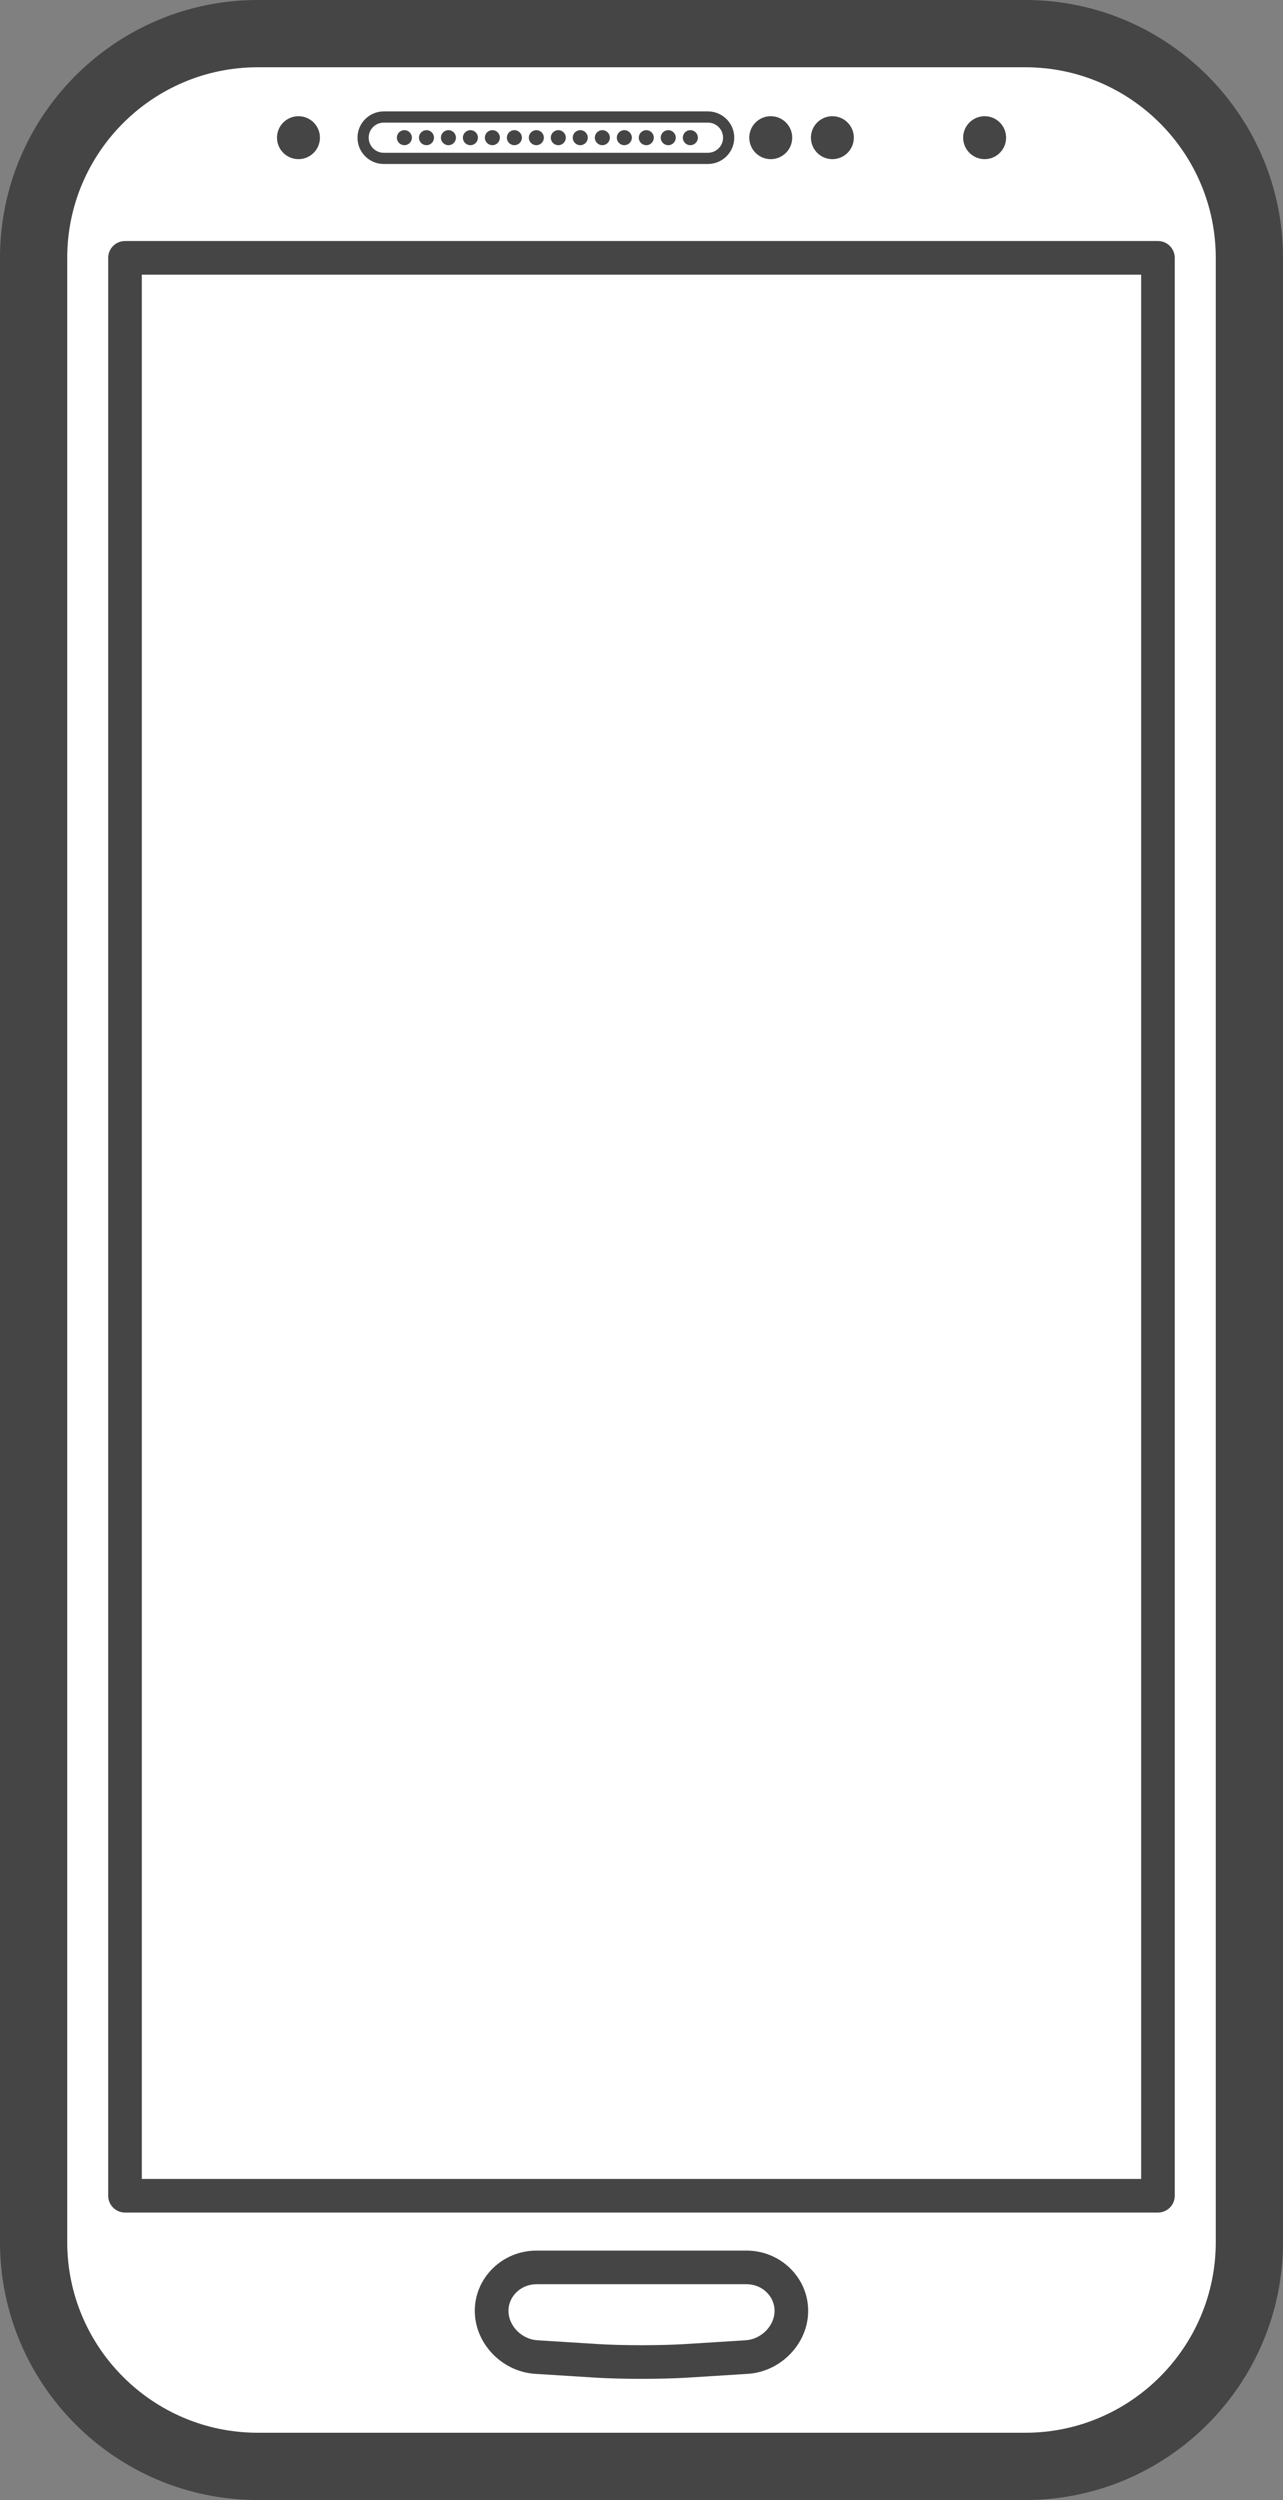 <?xml version="1.0" encoding="UTF-8" standalone="no"?>
<!-- Generator: Adobe Illustrator 16.0.0, SVG Export Plug-In . SVG Version: 6.00 Build 0)  -->

<svg
   xmlns:dc="http://purl.org/dc/elements/1.1/"
   xmlns:cc="http://creativecommons.org/ns#"
   xmlns:rdf="http://www.w3.org/1999/02/22-rdf-syntax-ns#"
   xmlns:svg="http://www.w3.org/2000/svg"
   xmlns="http://www.w3.org/2000/svg"
   xmlns:sodipodi="http://sodipodi.sourceforge.net/DTD/sodipodi-0.dtd"
   xmlns:inkscape="http://www.inkscape.org/namespaces/inkscape"
   version="1.1"
   id="Capa_1"
   x="0px"
   y="0px"
   width="226.137"
   height="440.429"
   viewBox="0 0 226.137 440.429"
   xml:space="preserve"
   inkscape:version="0.91 r13725"
   sodipodi:docname="mobile-portrait.svg"><rect x="0" y="0" width="226.137" height="440.429" fill="#808080" stroke="none"/><defs
     id="defs83" /><sodipodi:namedview
     pagecolor="#ffffff"
     bordercolor="#666666"
     borderopacity="1"
     objecttolerance="10"
     gridtolerance="10"
     guidetolerance="10"
     inkscape:pageopacity="0"
     inkscape:pageshadow="2"
     inkscape:window-width="1366"
     inkscape:window-height="704"
     id="namedview81"
     showgrid="false"
     fit-margin-top="0"
     fit-margin-left="0"
     fit-margin-right="0"
     fit-margin-bottom="0"
     inkscape:zoom="1.0716824"
     inkscape:cx="293.2707"
     inkscape:cy="233.19355"
     inkscape:window-x="0"
     inkscape:window-y="27"
     inkscape:window-maximized="1"
     inkscape:current-layer="Capa_1" /><rect
     style="opacity:1;fill:#ffffff;fill-opacity:1;stroke:none;stroke-width:1.4;stroke-miterlimit:4;stroke-dasharray:none;stroke-opacity:0"
     id="rect4215"
     width="225.584"
     height="438.928"
     x="0.464"
     y="0.055"
     ry="50.388" /><g
     id="g3"
     style="fill:#454545;fill-opacity:1"
     transform="translate(-107.146,0)"><g
       id="g5"
       style="fill:#454545;fill-opacity:1"><path
         d="m 126.216,45.425 0,341.4 c 0,1.635 1.328,2.961 2.963,2.961 l 182.065,0 c 1.635,0 2.96,-1.326 2.96,-2.961 l 0,-341.4 c 0,-1.635 -1.325,-2.963 -2.96,-2.963 l -182.064,0 c -1.636,0 -2.964,1.328 -2.964,2.963 z m 5.927,2.963 176.137,0 0,335.471 -176.137,0 0,-335.471 z"
         id="path7"
         style="fill:#454545;fill-opacity:1"
         inkscape:connector-curvature="0" /><path
         d="m 238.731,396.488 -37.039,0 c -5.987,0 -10.862,4.764 -10.862,10.613 0,5.753 4.789,10.74 10.667,11.101 l 10.648,0.67 c 2.227,0.138 5.141,0.208 8.066,0.208 2.922,0 5.834,-0.07 8.064,-0.208 l 10.648,-0.67 c 5.88,-0.36 10.669,-5.348 10.669,-11.101 0.002,-5.849 -4.873,-10.613 -10.861,-10.613 z m -0.167,15.798 -10.648,0.665 c -4.246,0.27 -11.157,0.27 -15.399,0 l -10.648,-0.665 c -2.772,-0.168 -5.104,-2.544 -5.104,-5.185 0,-2.58 2.211,-4.692 4.938,-4.692 l 37.033,0 c 2.728,0 4.937,2.112 4.937,4.692 -0.005,2.63 -2.347,5.012 -5.109,5.185 z"
         id="path9"
         style="fill:#454545;fill-opacity:1"
         inkscape:connector-curvature="0" /><path
         d="m 107.146,45.425 0,349.576 c 0,25.044 20.375,45.428 45.425,45.428 l 135.29,0 c 25.05,0 45.422,-20.384 45.422,-45.428 l 0,-349.576 C 333.283,20.383 312.911,0 287.861,0 l -135.29,0 c -25.05,0 -45.425,20.383 -45.425,45.425 z m 214.286,0 0,349.576 c 0,18.509 -15.057,33.575 -33.57,33.575 l -135.29,0 c -18.517,0 -33.576,-15.066 -33.576,-33.575 l 0,-349.576 c 0,-18.509 15.059,-33.575 33.576,-33.575 l 135.29,0 c 18.513,0 33.57,15.066 33.57,33.575 z"
         id="path11"
         style="fill:#454545;fill-opacity:1"
         inkscape:connector-curvature="0" /><path
         d="m 159.754,20.47 c 2.09,0 3.783,1.693 3.783,3.783 0,2.09 -1.693,3.786 -3.783,3.786 -2.092,0 -3.786,-1.696 -3.786,-3.786 0,-2.09 1.694,-3.783 3.786,-3.783 z"
         id="path13"
         style="fill:#454545;fill-opacity:1"
         inkscape:connector-curvature="0" /><path
         d="m 242.997,20.47 c 2.087,0 3.783,1.693 3.783,3.783 0,2.09 -1.696,3.786 -3.783,3.786 -2.092,0 -3.788,-1.696 -3.788,-3.786 0,-2.09 1.696,-3.783 3.788,-3.783 z"
         id="path15"
         style="fill:#454545;fill-opacity:1"
         inkscape:connector-curvature="0" /><path
         d="m 253.859,20.47 c 2.087,0 3.783,1.693 3.783,3.783 0,2.09 -1.696,3.786 -3.783,3.786 -2.093,0 -3.783,-1.696 -3.783,-3.786 0,-2.09 1.691,-3.783 3.783,-3.783 z"
         id="path17"
         style="fill:#454545;fill-opacity:1"
         inkscape:connector-curvature="0" /><path
         d="m 280.696,20.47 c 2.087,0 3.783,1.693 3.783,3.783 0,2.09 -1.696,3.786 -3.783,3.786 -2.093,0 -3.788,-1.696 -3.788,-3.786 0,-2.09 1.696,-3.783 3.788,-3.783 z"
         id="path19"
         style="fill:#454545;fill-opacity:1"
         inkscape:connector-curvature="0" /><path
         d="m 174.787,28.892 57.13,0 c 2.564,0 4.646,-2.08 4.646,-4.639 0,-2.551 -2.082,-4.628 -4.646,-4.628 l -57.13,0 c -2.552,0 -4.631,2.077 -4.631,4.628 0,2.559 2.07,4.639 4.631,4.639 z m 0,-7.292 57.13,0 c 1.478,0 2.671,1.193 2.671,2.653 0,1.462 -1.193,2.664 -2.671,2.664 l -57.13,0 c -1.47,0 -2.656,-1.193 -2.656,-2.664 0,-1.468 1.186,-2.653 2.656,-2.653 z"
         id="path21"
         style="fill:#454545;fill-opacity:1"
         inkscape:connector-curvature="0" /><circle
         cx="178.42"
         cy="24.254"
         r="1.326"
         id="circle23"
         style="fill:#454545;fill-opacity:1" /><circle
         cx="182.315"
         cy="24.254"
         r="1.326"
         id="circle25"
         style="fill:#454545;fill-opacity:1" /><circle
         cx="186.185"
         cy="24.254"
         r="1.326"
         id="circle27"
         style="fill:#454545;fill-opacity:1" /><circle
         cx="190.057"
         cy="24.254"
         r="1.326"
         id="circle29"
         style="fill:#454545;fill-opacity:1" /><circle
         cx="193.929"
         cy="24.254"
         r="1.326"
         id="circle31"
         style="fill:#454545;fill-opacity:1" /><circle
         cx="197.808"
         cy="24.254"
         r="1.326"
         id="circle33"
         style="fill:#454545;fill-opacity:1" /><circle
         cx="201.678"
         cy="24.254"
         r="1.326"
         id="circle35"
         style="fill:#454545;fill-opacity:1" /><circle
         cx="205.55"
         cy="24.254"
         r="1.326"
         id="circle37"
         style="fill:#454545;fill-opacity:1" /><circle
         cx="209.419"
         cy="24.254"
         r="1.326"
         id="circle39"
         style="fill:#454545;fill-opacity:1" /><circle
         cx="213.314"
         cy="24.254"
         r="1.326"
         id="circle41"
         style="fill:#454545;fill-opacity:1" /><circle
         cx="217.186"
         cy="24.254"
         r="1.326"
         id="circle43"
         style="fill:#454545;fill-opacity:1" /><circle
         cx="221.058"
         cy="24.254"
         r="1.326"
         id="circle45"
         style="fill:#454545;fill-opacity:1" /><path
         d="m 224.93,22.927 c 0.731,0 1.325,0.594 1.325,1.325 0,0.734 -0.594,1.328 -1.325,1.328 -0.736,0 -1.331,-0.594 -1.331,-1.328 0,-0.731 0.594,-1.325 1.331,-1.325 z"
         id="path47"
         style="fill:#454545;fill-opacity:1"
         inkscape:connector-curvature="0" /><path
         d="m 228.819,22.927 c 0.736,0 1.331,0.594 1.331,1.325 0,0.734 -0.595,1.328 -1.331,1.328 -0.731,0 -1.325,-0.594 -1.325,-1.328 0,-0.731 0.594,-1.325 1.325,-1.325 z"
         id="path49"
         style="fill:#454545;fill-opacity:1"
         inkscape:connector-curvature="0" /></g></g><g
     id="g51"
     transform="translate(-107.146,0)" /><g
     id="g53"
     transform="translate(-107.146,0)" /><g
     id="g55"
     transform="translate(-107.146,0)" /><g
     id="g57"
     transform="translate(-107.146,0)" /><g
     id="g59"
     transform="translate(-107.146,0)" /><g
     id="g61"
     transform="translate(-107.146,0)" /><g
     id="g63"
     transform="translate(-107.146,0)" /><g
     id="g65"
     transform="translate(-107.146,0)" /><g
     id="g67"
     transform="translate(-107.146,0)" /><g
     id="g69"
     transform="translate(-107.146,0)" /><g
     id="g71"
     transform="translate(-107.146,0)" /><g
     id="g73"
     transform="translate(-107.146,0)" /><g
     id="g75"
     transform="translate(-107.146,0)" /><g
     id="g77"
     transform="translate(-107.146,0)" /><g
     id="g79"
     transform="translate(-107.146,0)" /></svg>